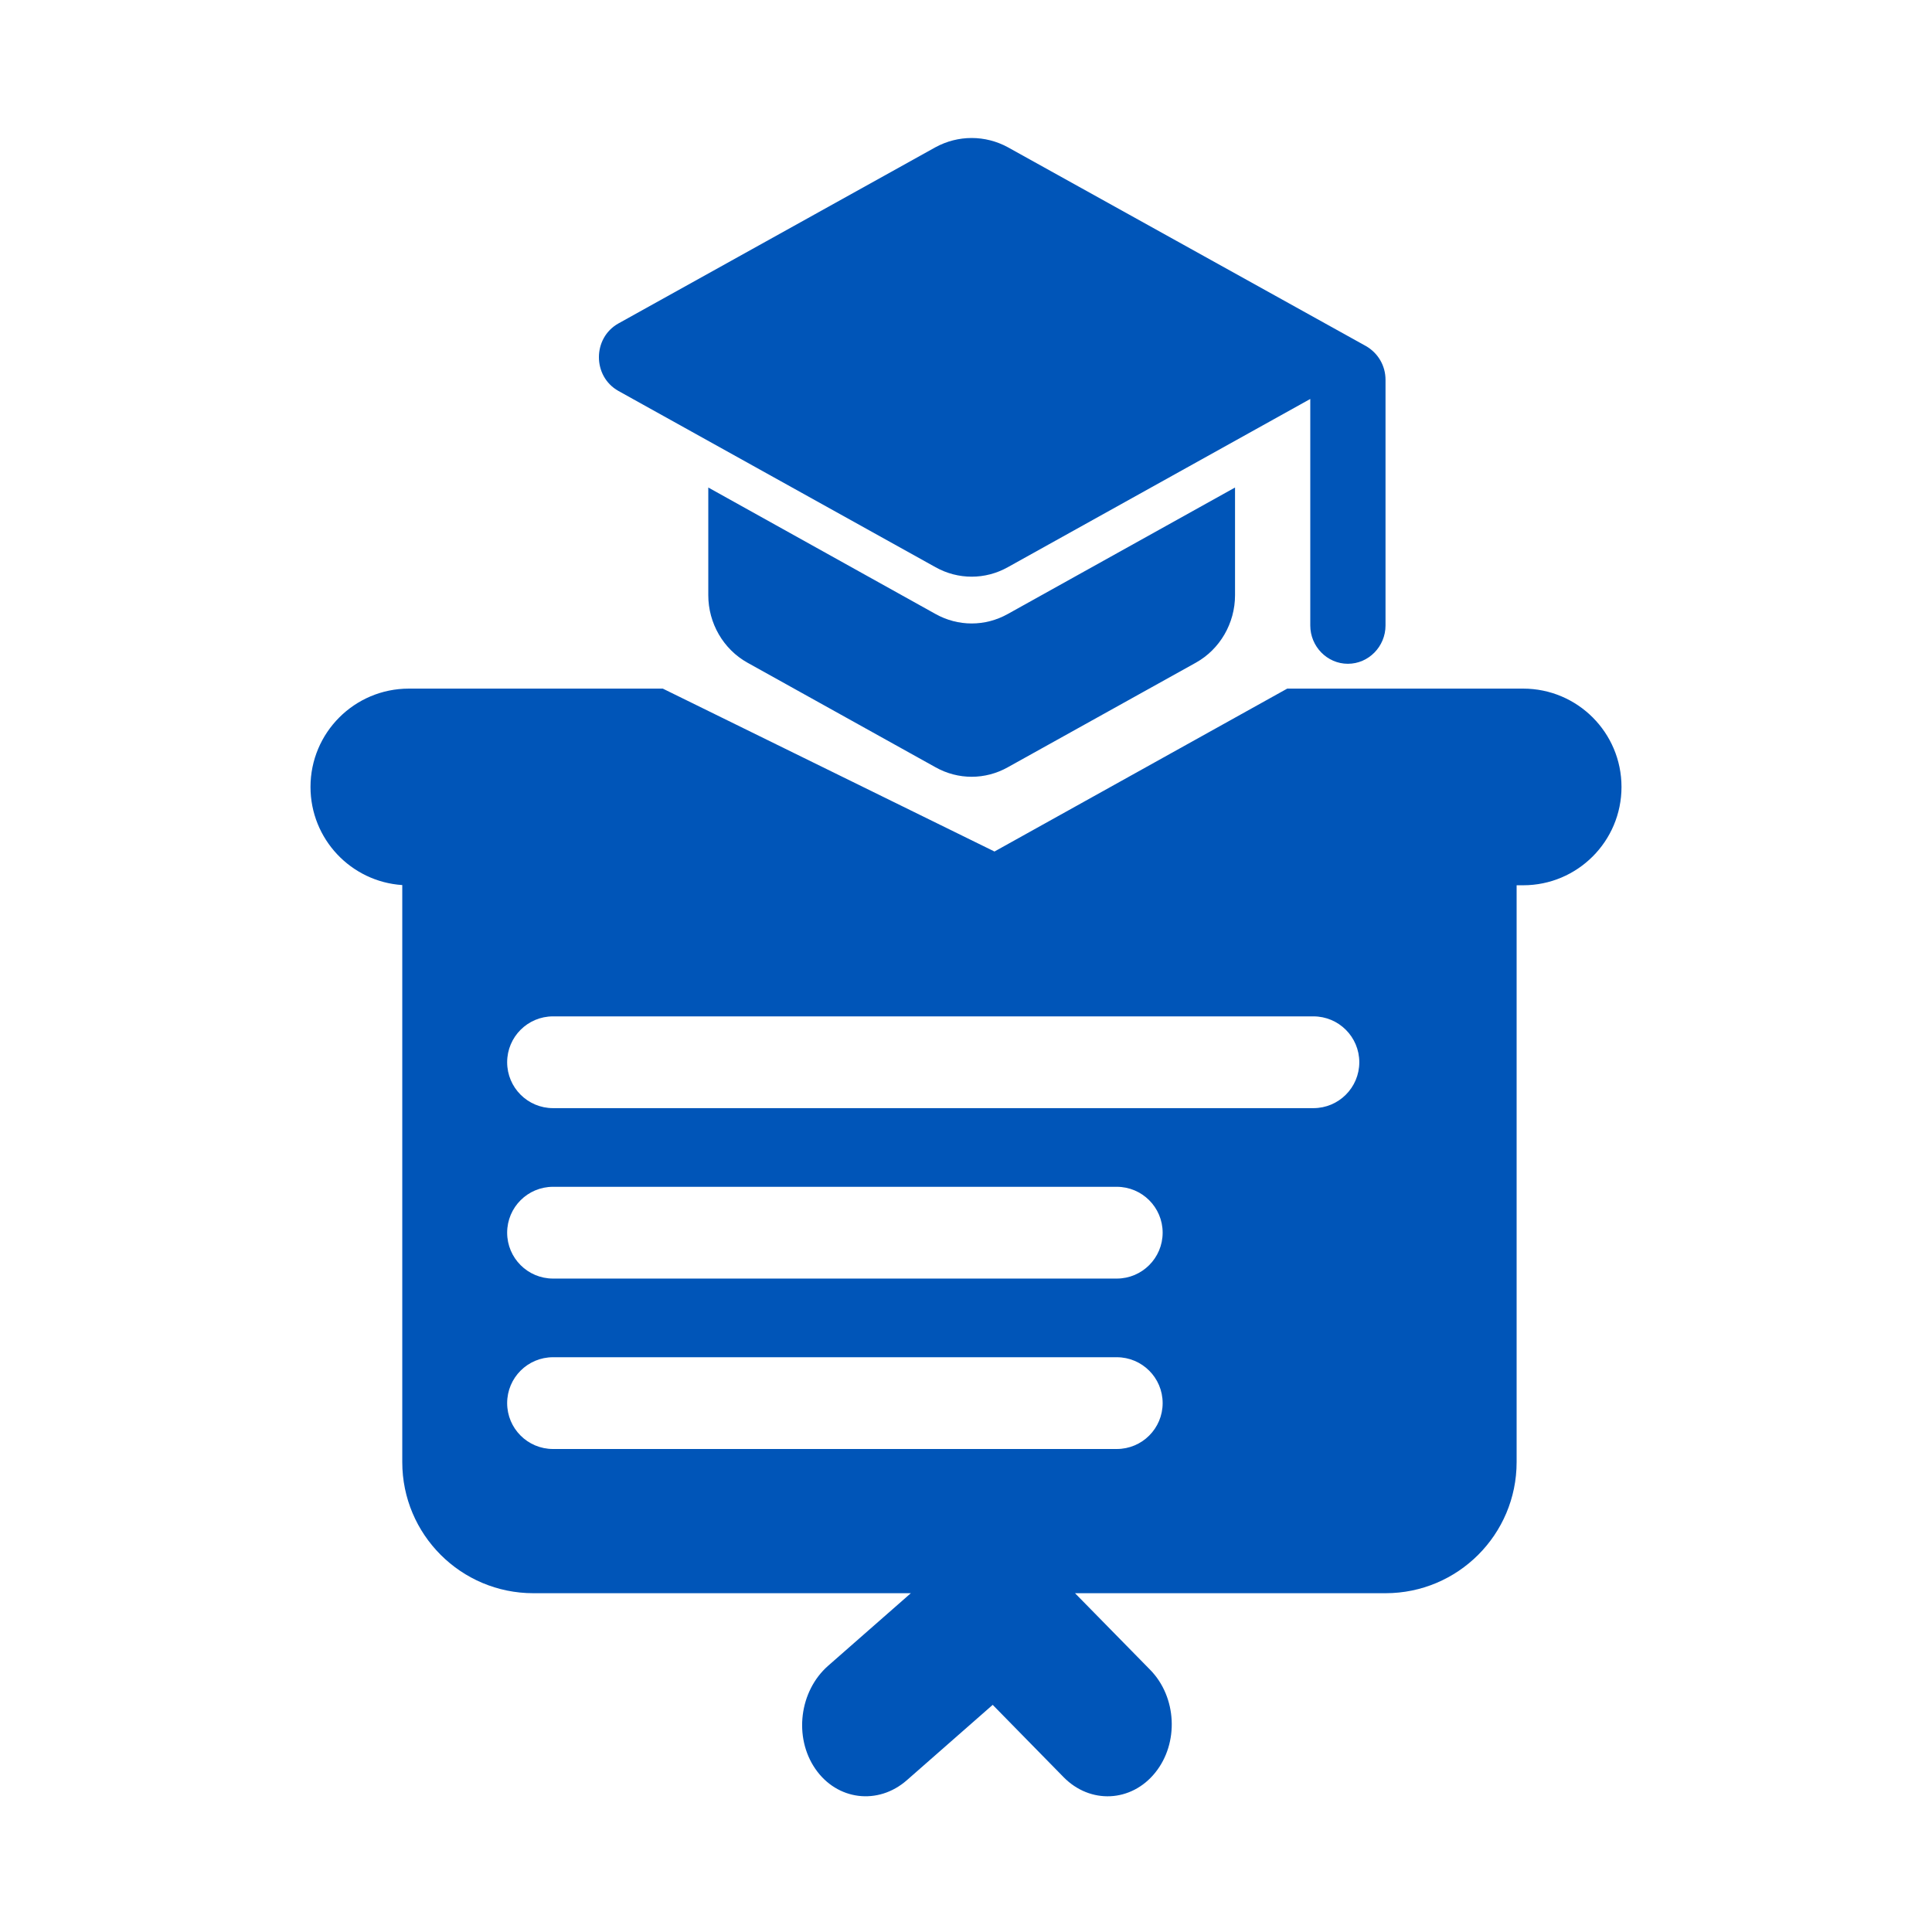 <svg width="56" height="56" viewBox="0 0 56 56" fill="none" xmlns="http://www.w3.org/2000/svg">
<path fill-rule="evenodd" clip-rule="evenodd" d="M20.53 17.253V14.131L27.117 17.797C27.771 18.163 28.557 18.163 29.211 17.797L35.798 14.131V17.253C35.798 18.064 35.361 18.819 34.663 19.208L29.211 22.24C28.557 22.607 27.771 22.607 27.117 22.24L21.665 19.208C20.967 18.819 20.53 18.064 20.53 17.253ZM17.924 9.376L27.117 4.267C27.439 4.092 27.799 4 28.164 4C28.529 4 28.889 4.092 29.211 4.267L39.593 10.031C39.942 10.231 40.16 10.598 40.16 11.009V18.129C40.16 18.74 39.669 19.24 39.069 19.24C38.469 19.24 37.979 18.74 37.979 18.129V11.564L29.211 16.441C28.557 16.807 27.771 16.807 27.117 16.441L17.924 11.331C17.172 10.909 17.172 9.798 17.924 9.376ZM28.823 24.683L37.311 19.96H44.15C45.724 19.96 47 21.236 47 22.81C47 24.384 45.724 25.66 44.15 25.66H43.96V42.38C43.96 44.479 42.258 46.18 40.16 46.18H31.16L33.34 48.402C34.112 49.19 34.177 50.525 33.483 51.383C32.79 52.242 31.601 52.299 30.828 51.511L28.774 49.416L26.286 51.6C25.45 52.333 24.262 52.185 23.632 51.27C23.002 50.354 23.169 49.017 24.004 48.283L26.401 46.18H15.46C13.361 46.18 11.66 44.479 11.66 42.38V25.654C10.174 25.556 9 24.32 9 22.81C9 21.236 10.276 19.96 11.85 19.96H19.212L28.821 24.679L28.823 24.683ZM16.03 29.46C15.295 29.46 14.7 30.055 14.7 30.79C14.7 31.524 15.295 32.12 16.03 32.12H38.07C38.804 32.12 39.4 31.524 39.4 30.79C39.4 30.055 38.804 29.46 38.07 29.46H16.03ZM14.7 35.73C14.7 34.995 15.295 34.4 16.03 34.4H32.37C33.104 34.4 33.7 34.995 33.7 35.73C33.7 36.464 33.104 37.06 32.37 37.06H16.03C15.295 37.06 14.7 36.464 14.7 35.73ZM16.03 39.34C15.295 39.34 14.7 39.935 14.7 40.67C14.7 41.405 15.295 42 16.03 42H32.37C33.104 42 33.7 41.405 33.7 40.67C33.7 39.935 33.104 39.34 32.37 39.34H16.03Z" fill="#0055B8"/>
</svg>
